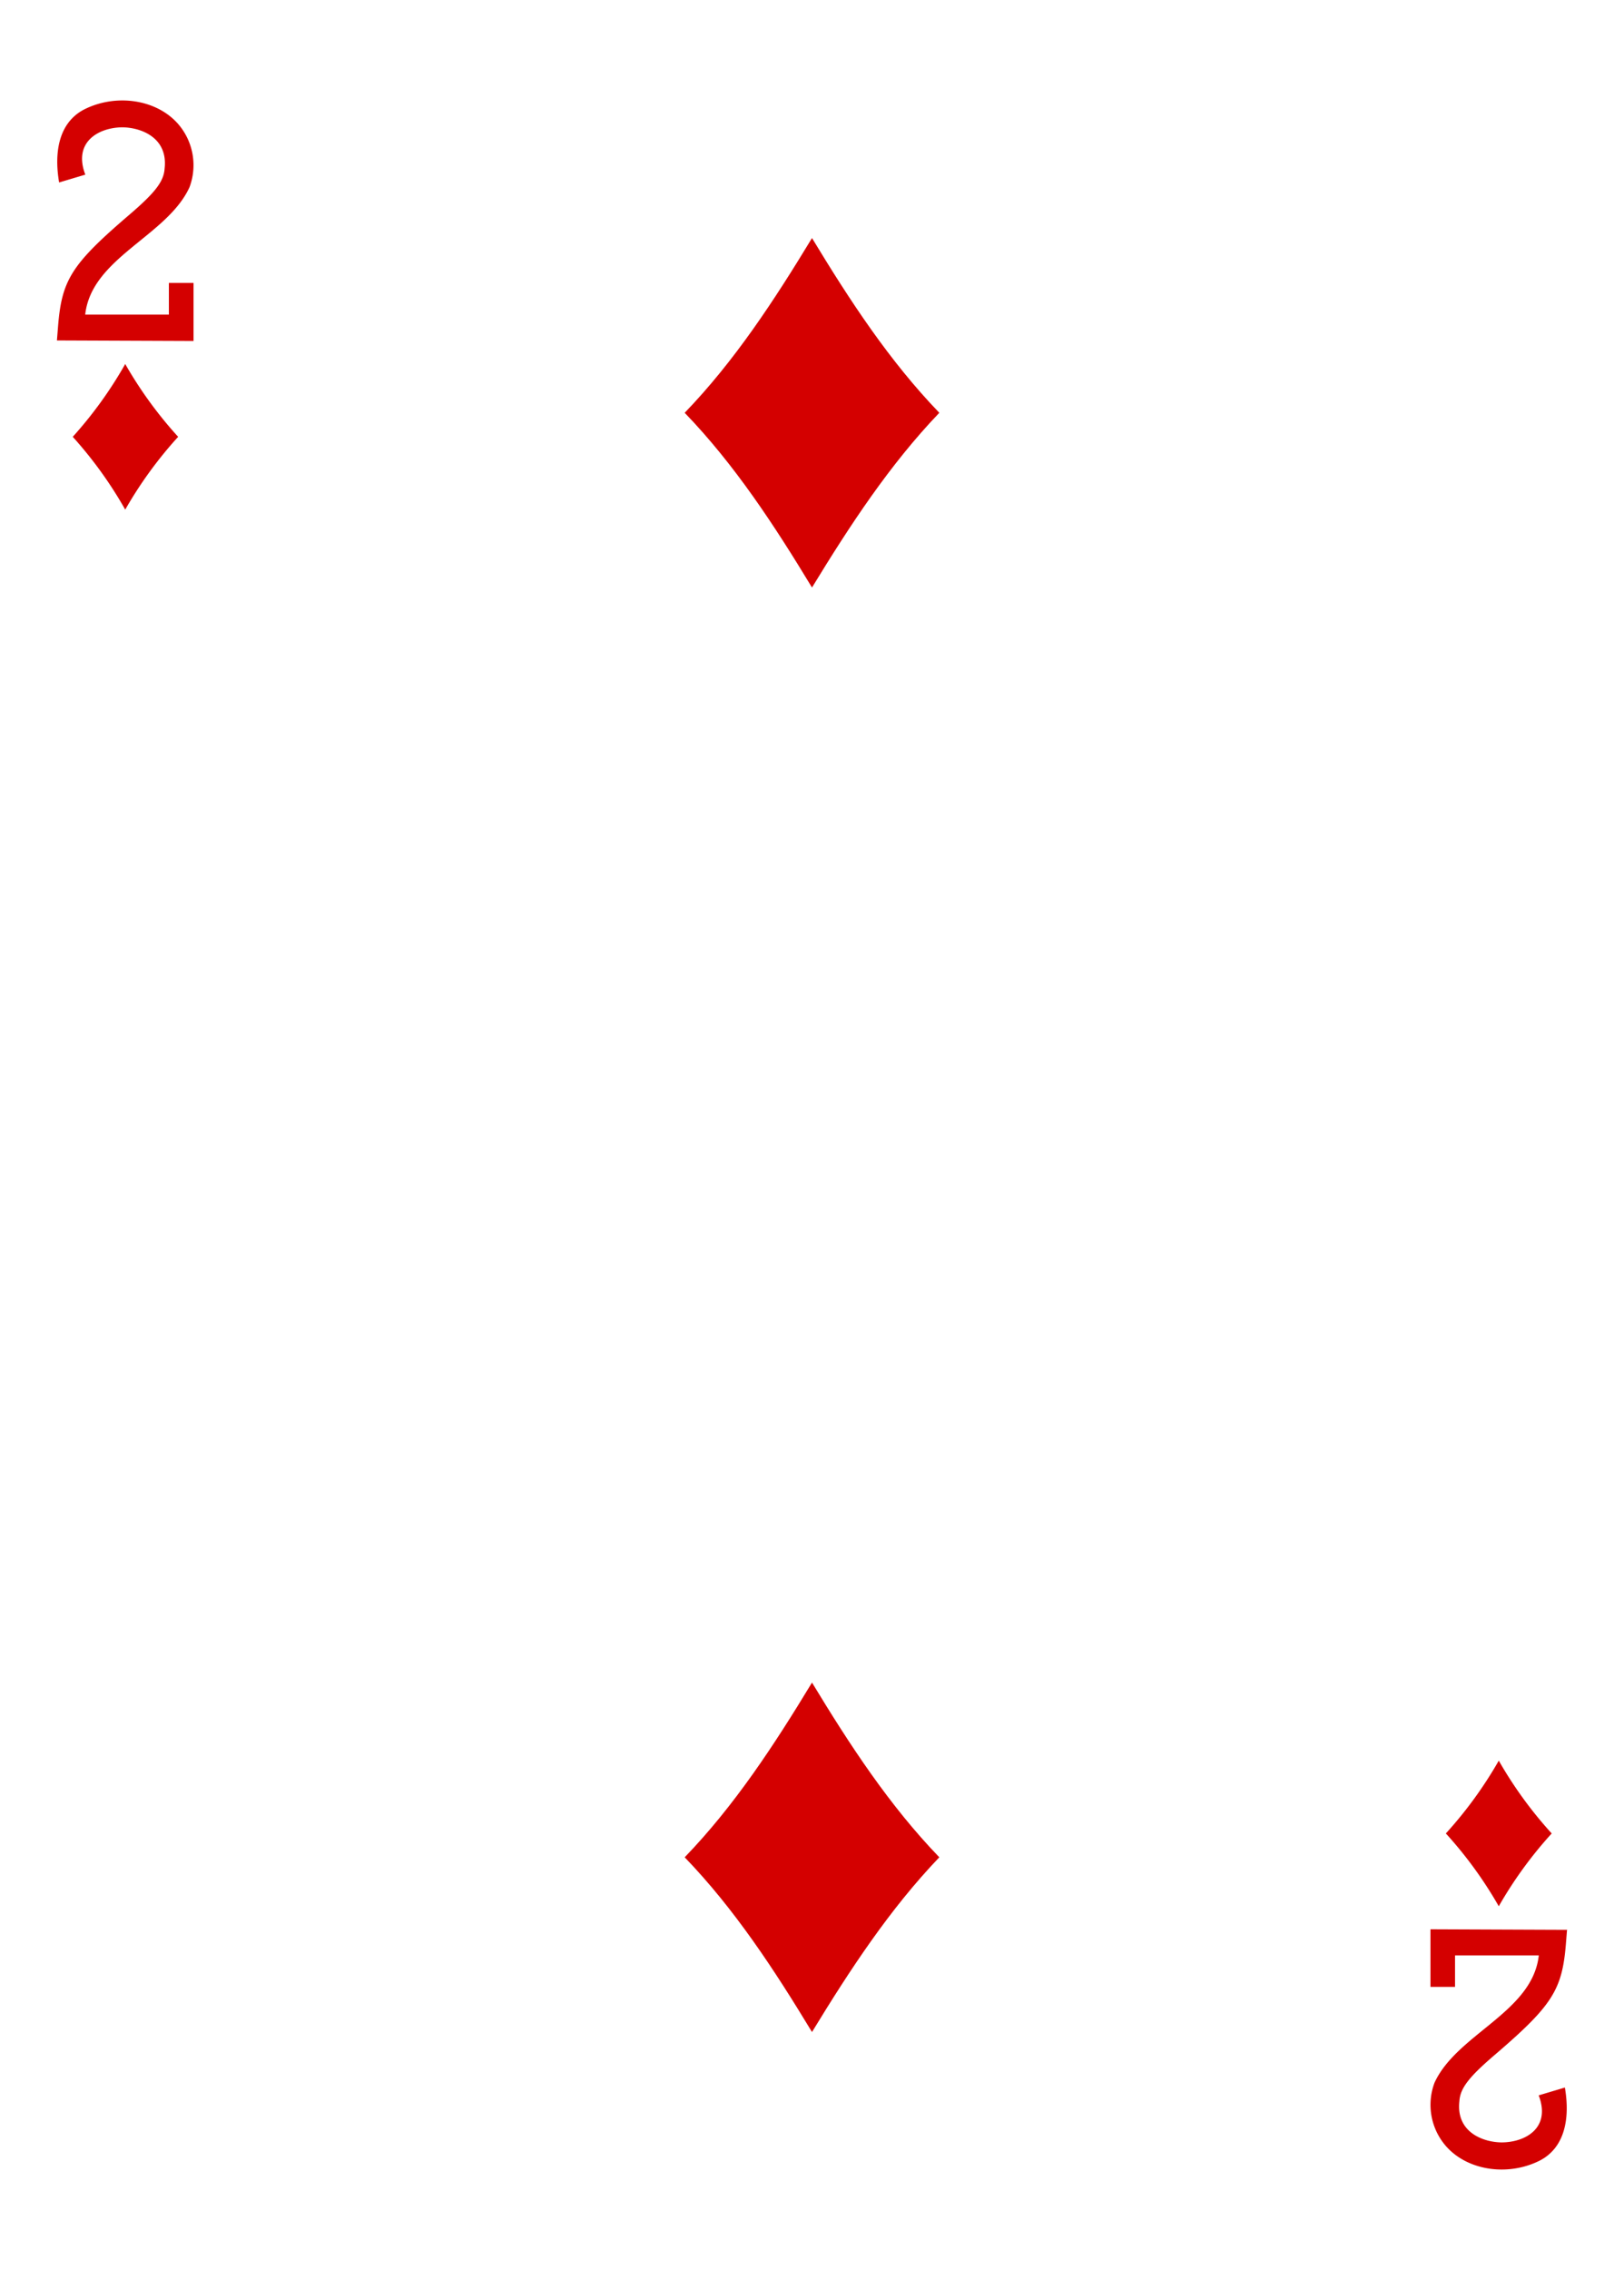 <svg xmlns="http://www.w3.org/2000/svg" viewBox="0 0 178.58 249.45">
  <title>D2</title>
  <path d="M89.29,184.89c4.15,6.85,8.51,13.51,14,19.2-5.45,5.69-9.82,12.35-14,19.2-4.15-6.85-8.51-13.51-14-19.2C80.78,198.4,85.14,191.74,89.29,184.89Z" style="fill: #d40000"/>
  <path d="M164.81,193.47a45.13,45.13,0,0,0,5.82,8,45.13,45.13,0,0,0-5.82,8,45.13,45.13,0,0,0-5.82-8A45.13,45.13,0,0,0,164.81,193.47Z" style="fill: #d40000"/>
  <path d="M13.77,40a45.13,45.13,0,0,0,5.82,8,45.13,45.13,0,0,0-5.82,8A45.13,45.13,0,0,0,8,48,45.13,45.13,0,0,0,13.77,40Z" style="fill: #d40000"/>
  <path d="M89.29,26.16c4.15,6.85,8.51,13.51,14,19.2-5.45,5.69-9.82,12.35-14,19.2-4.15-6.85-8.51-13.51-14-19.2C80.78,39.67,85.14,33,89.29,26.16Z" style="fill: #d40000"/>
  <path d="M172.32,212l-.13,1.63c-.41,5-1.49,6.73-7.62,12-3,2.55-4,3.8-4.09,5.26-.39,3.44,2.65,4.51,4.63,4.53,2.57,0,5.47-1.54,4.09-5.17l2.88-.86c.58,3.39,0,6.56-2.71,8-3.6,1.84-8.22,1.12-10.55-1.78a6.91,6.91,0,0,1-1.08-6.74c2.46-5.38,10.78-7.74,11.47-14H160v3.46H157.3V212l15,.06Z" style="fill: #d40000"/>
  <path d="M6.26,37.41l.13-1.63c.41-5,1.49-6.73,7.62-12,3-2.55,4-3.8,4.09-5.26.39-3.44-2.65-4.51-4.63-4.53C10.9,14,8,15.56,9.38,19.19l-2.88.86c-.58-3.39,0-6.56,2.71-8,3.6-1.84,8.22-1.12,10.55,1.78a6.91,6.91,0,0,1,1.08,6.74c-2.46,5.38-10.78,7.74-11.47,14h9.2V31.09h2.71v6.38l-15-.06Z" style="fill: #d40000"/>
</svg>
